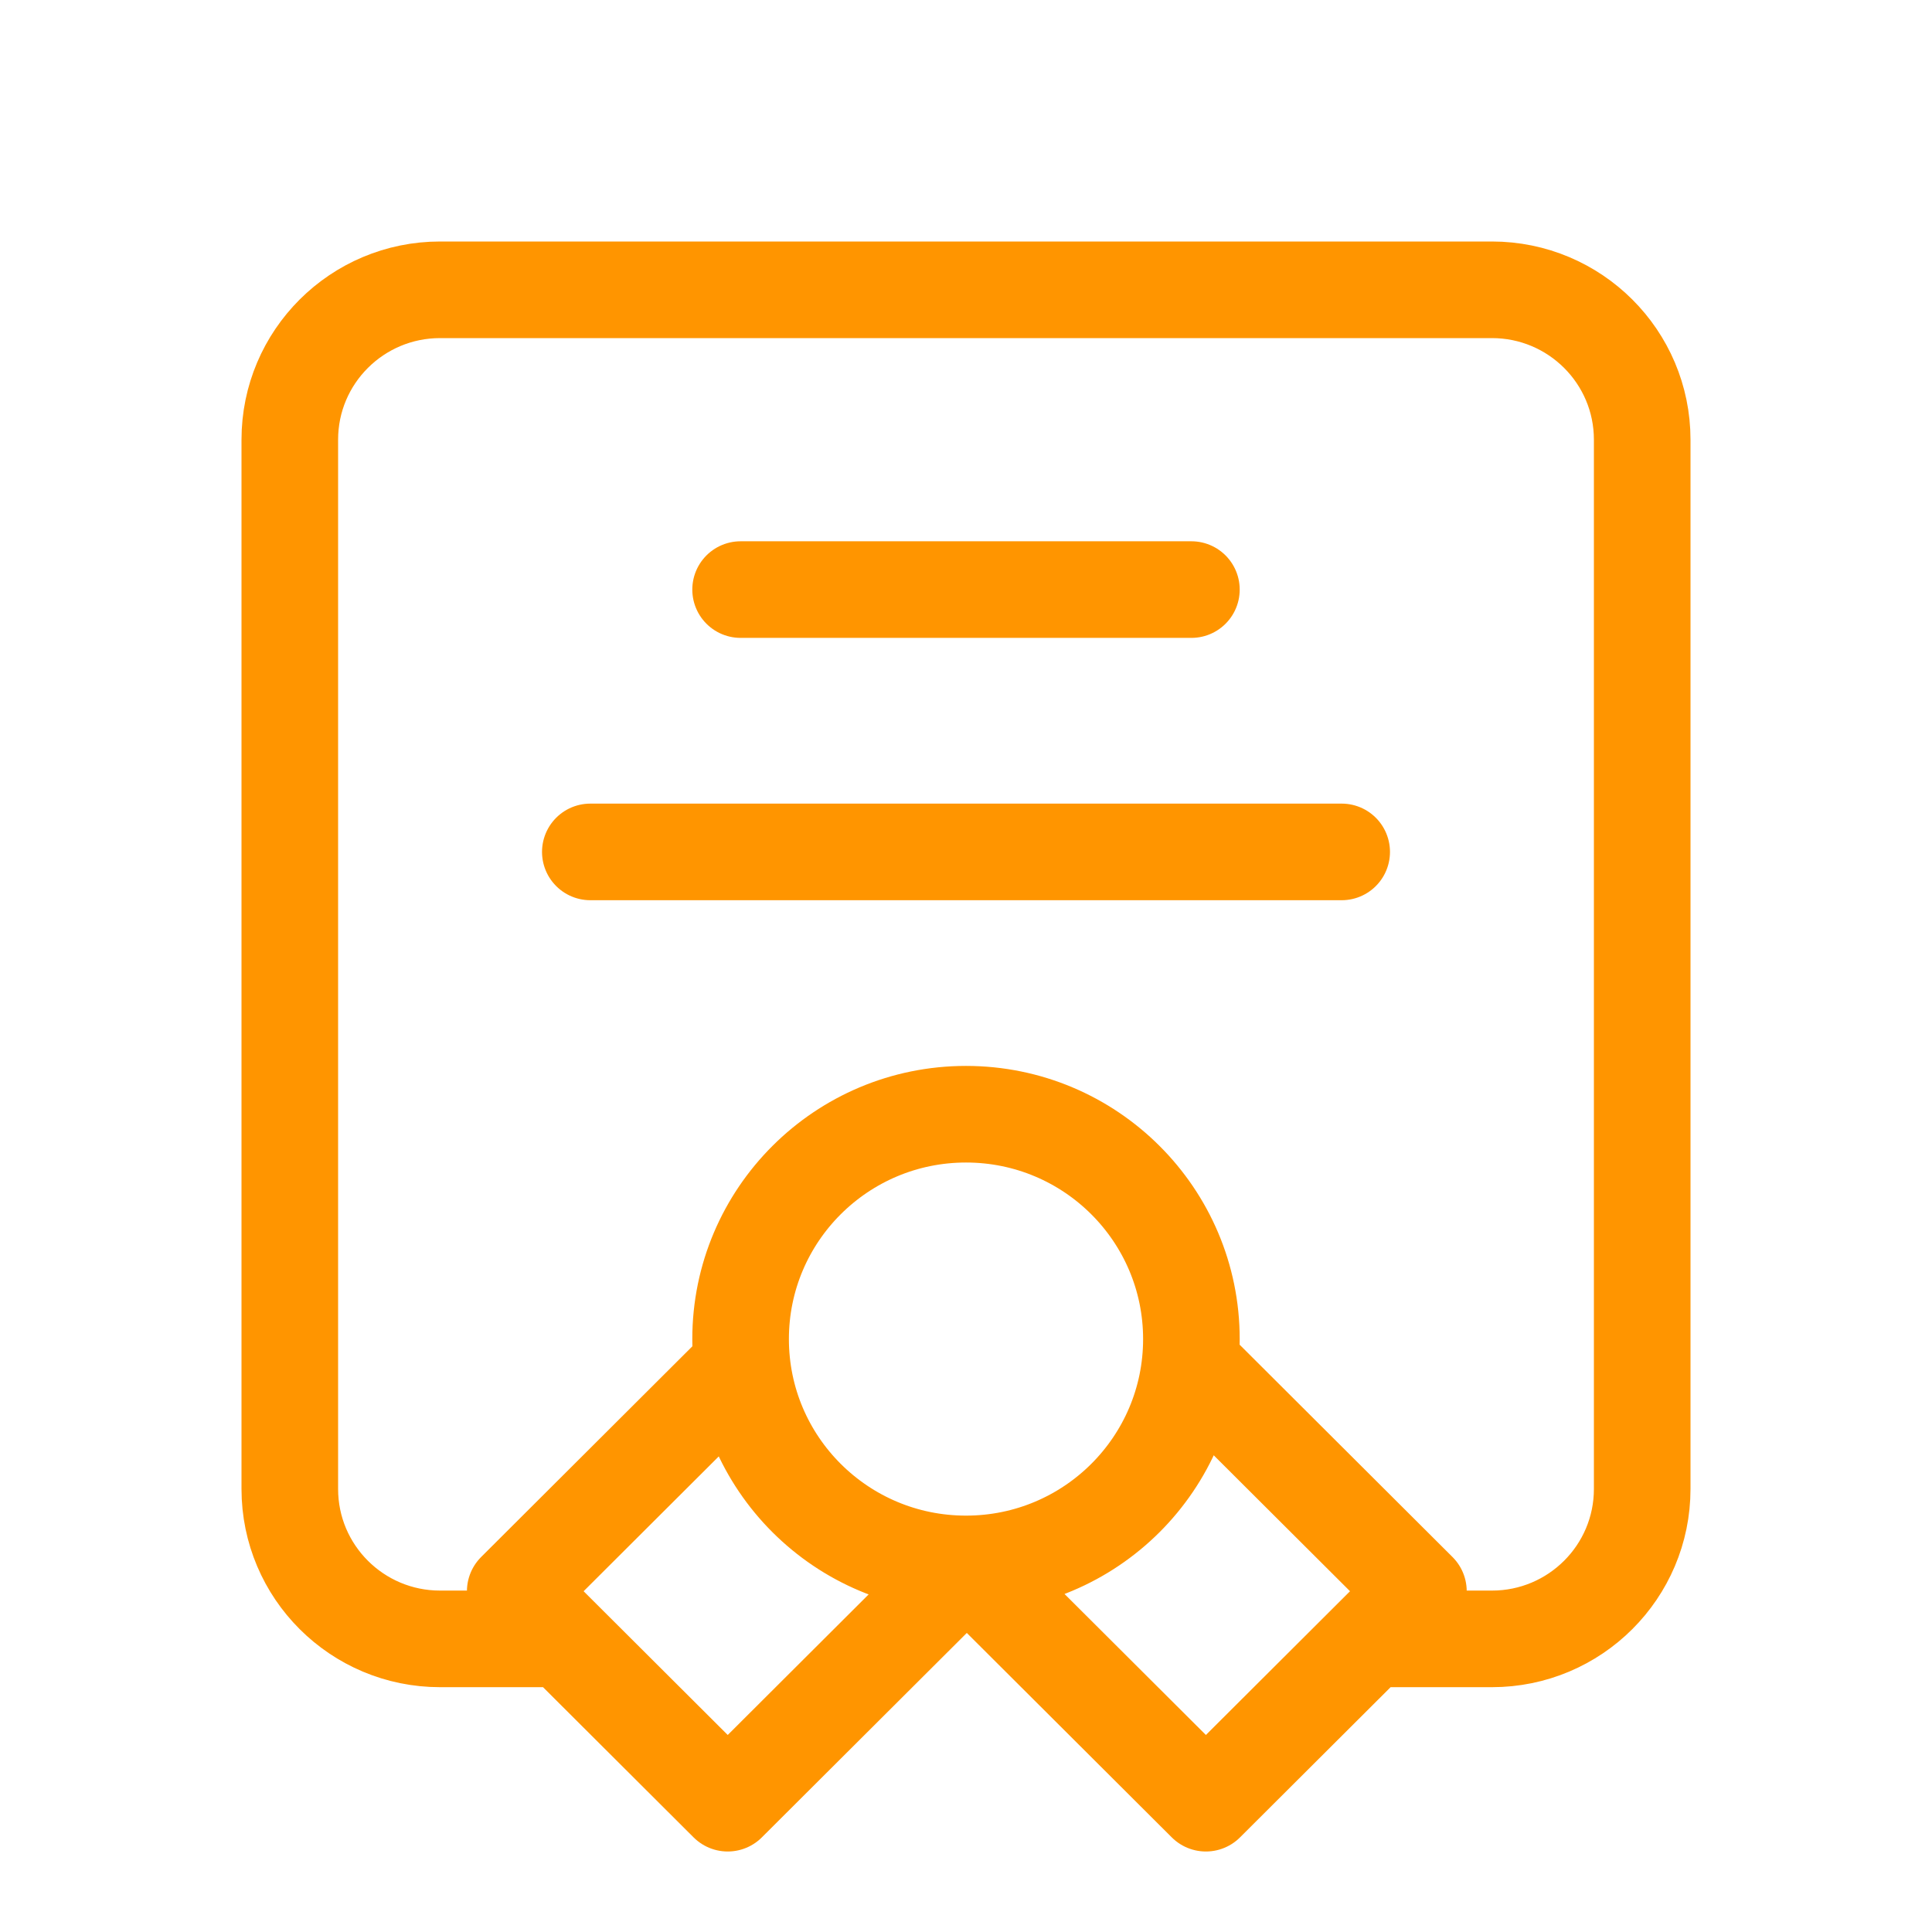 <svg width="60" height="60" viewBox="0 0 60 60" fill="none" xmlns="http://www.w3.org/2000/svg">
<g id="certificate-01">
<path id="Icon" d="M17.167 50.897H13.667C11.089 50.897 9 48.812 9 46.241V13.655C9 11.084 11.089 9 13.667 9H46.333C48.911 9 51 11.084 51 13.655V46.241C51 48.812 48.911 50.897 46.333 50.897H42.833M30 48.569C33.866 48.569 37 45.443 37 41.586C37 37.73 33.866 34.603 30 34.603C26.134 34.603 23 37.73 23 41.586C23 45.443 26.134 48.569 30 48.569ZM30 48.569L30.05 48.569L22.6 56L16.001 49.417L23.046 42.389M30 48.569L37.45 56L44.05 49.417L37.004 42.389M23 18.31H37M18.333 26.457H41.667" stroke="#FF9500" stroke-width="3" stroke-linecap="round" stroke-linejoin="round"/>
</g>
</svg>
